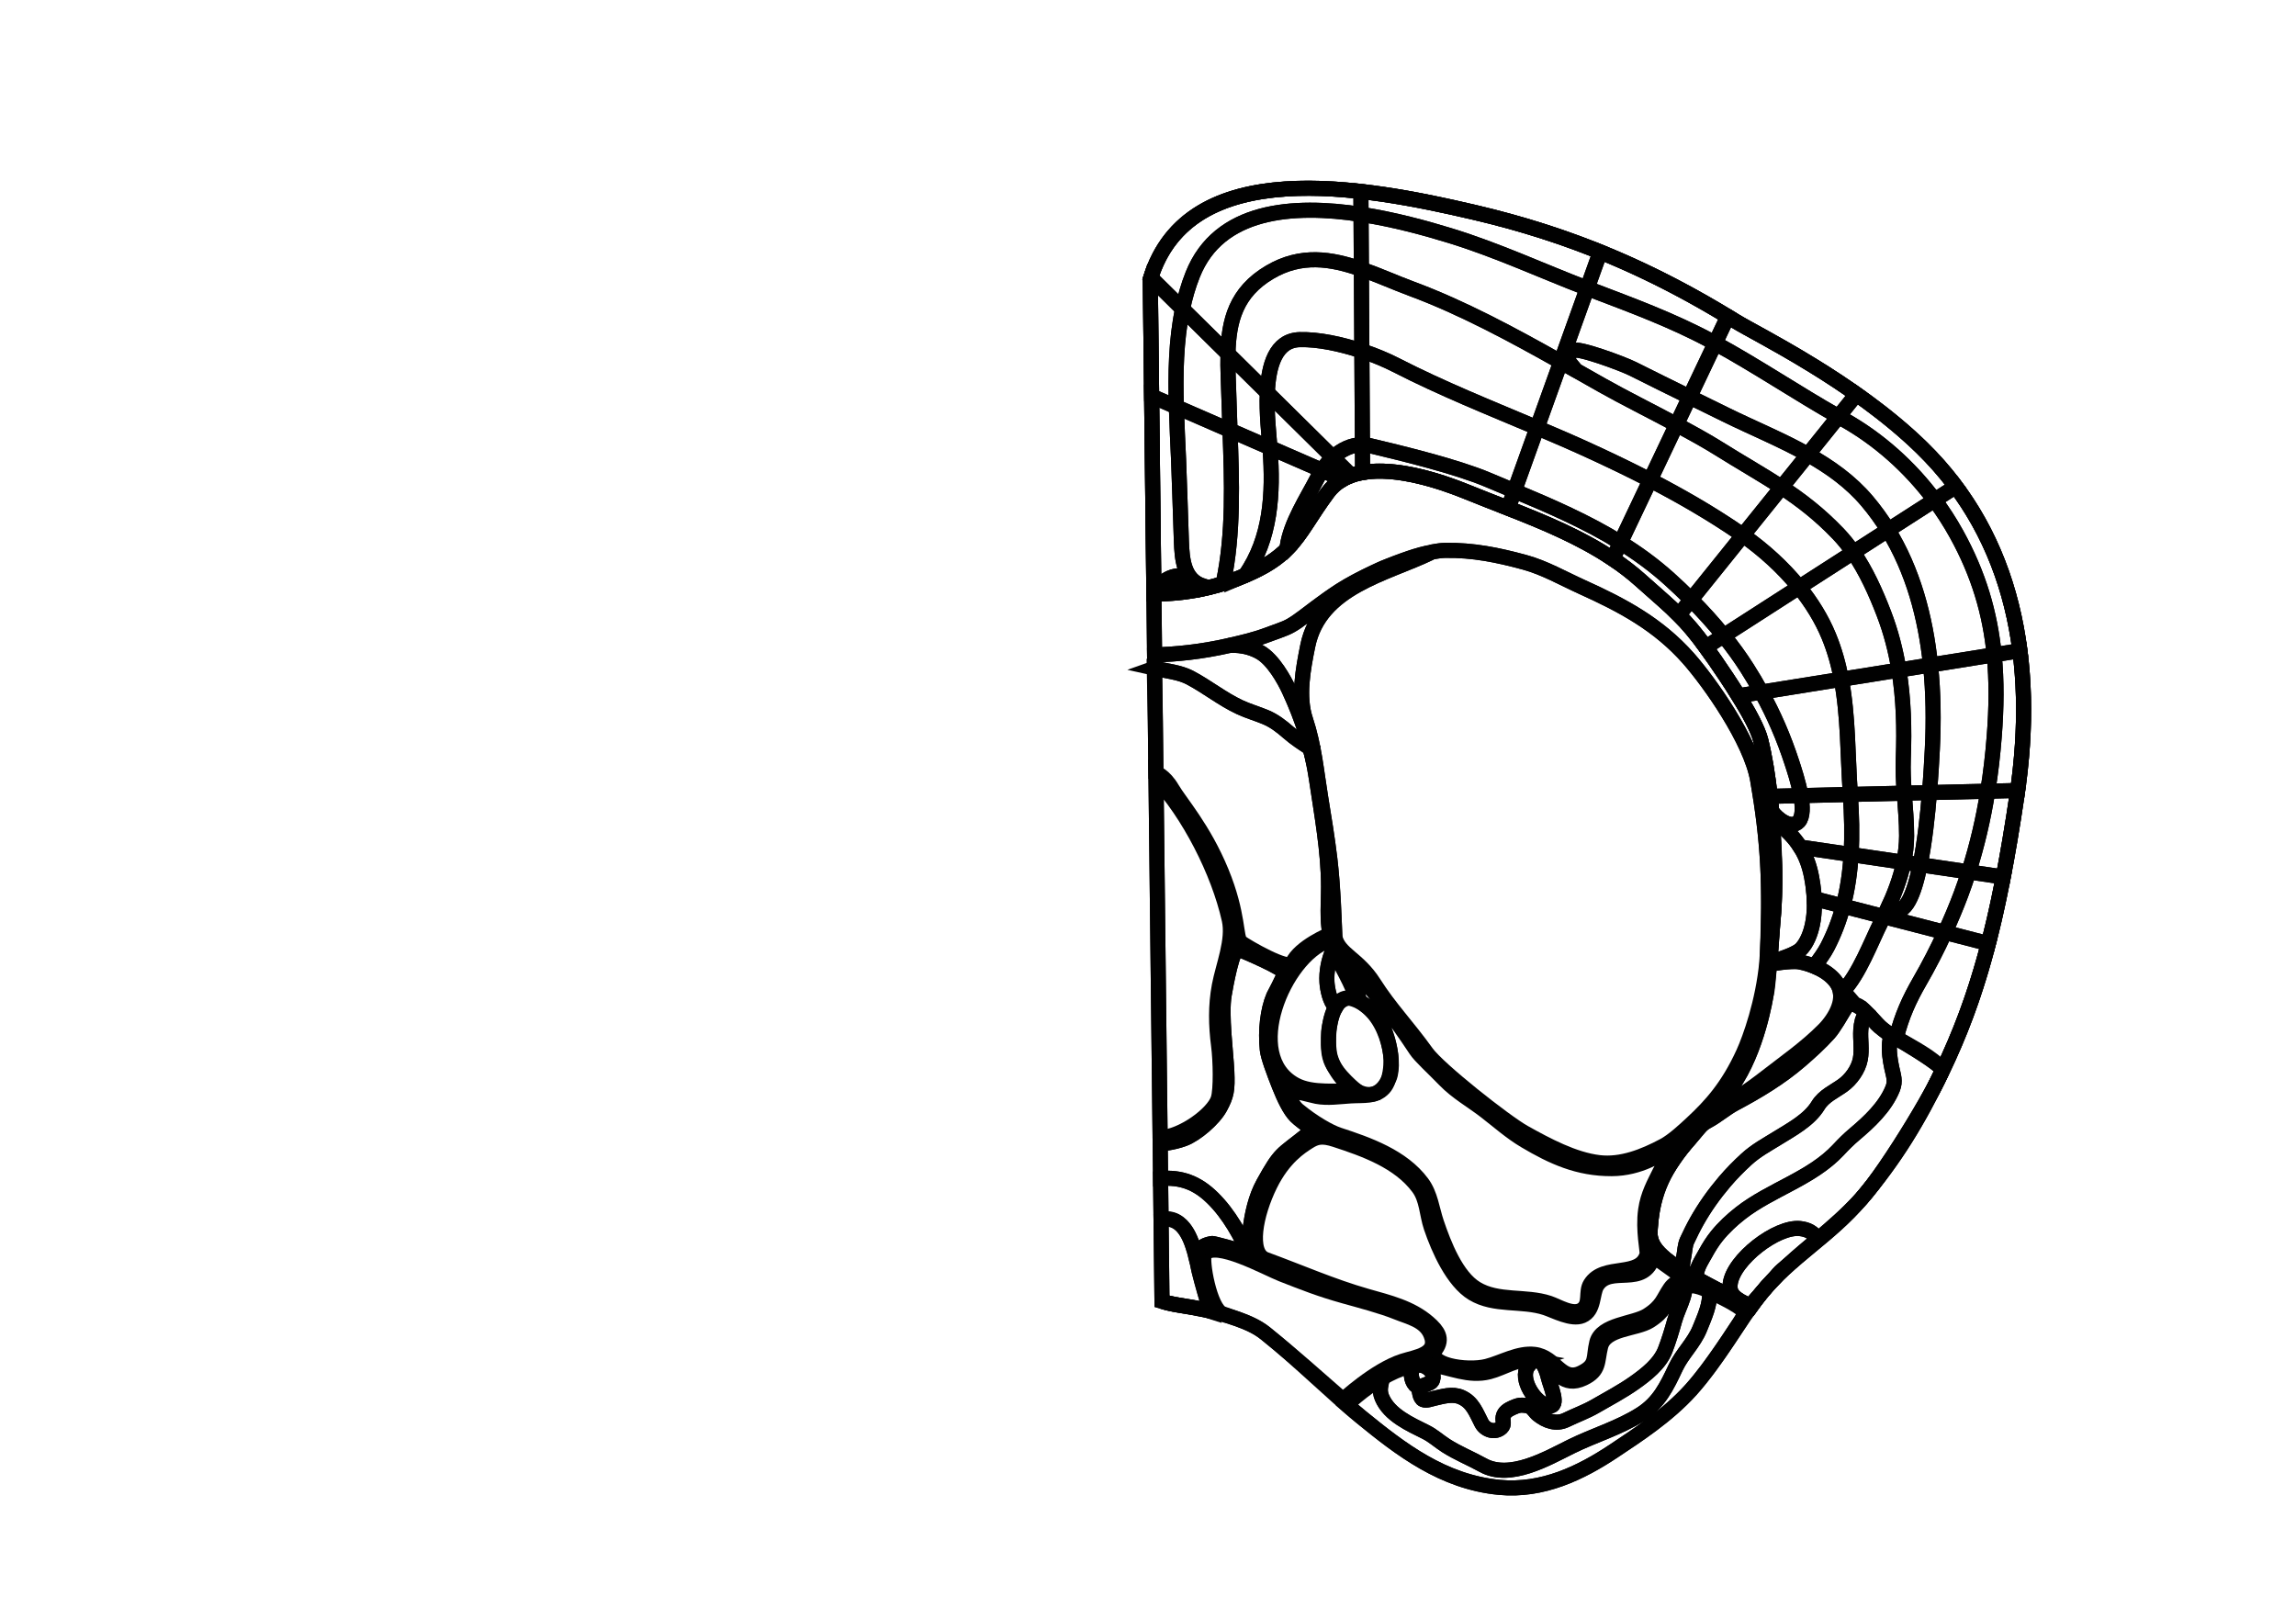 <?xml version="1.0" encoding="utf-8"?>
<!-- Generator: Adobe Illustrator 16.0.0, SVG Export Plug-In . SVG Version: 6.00 Build 0)  -->
<!DOCTYPE svg PUBLIC "-//W3C//DTD SVG 1.1//EN" "http://www.w3.org/Graphics/SVG/1.1/DTD/svg11.dtd">
<svg version="1.1" id="Layer_1" xmlns="http://www.w3.org/2000/svg" xmlns:xlink="http://www.w3.org/1999/xlink" x="0px" y="0px"
	 width="9744.01px" height="6823.46px" viewBox="0 0 9744.01 6823.46" enable-background="new 0 0 9744.01 6823.46"
	 xml:space="preserve">
<g transform="scale(1.0)">
	<g id="_x31_80623552" transform=" scale(1.0, 1.0)">
		<path id="_x31_80623554" fill="none" stroke="#010101" stroke-width="64" d="M4931.372,5523.299
			c58.11,18.305,126.506,21.328,185.359,36.541c84.066,21.699,186.144,45.016,254,99.533
			c147.759,118.709,279.988,252.188,407.95,356.559c165.505,134.996,344.811,273.621,583.985,296.754
			c183.729,17.754,347.125-61.916,485.417-154.037c98.853-65.84,229.603-150.465,327.7-259.518
			c119.515-132.879,204.236-294.439,295.704-407.156c130.016-160.213,287.916-240.354,427.024-403.559
			c144.461-169.48,244.389-335.574,342.171-538.752c150.277-312.244,238.779-628.549,319.709-1177.815
			c82.829-562.11-12.485-1089.872-405.609-1472.818c-288.902-281.428-697.127-478.764-788.65-535.279
			c-358.225-221.218-700.53-366.907-1108.548-462.394c-470.272-110.053-1214.441-249.066-1375.926,283.43l15.308,1336.141
			L4931.372,5523.299z"/>
		<path id="_x31_80623555" fill="none" stroke="#010101" stroke-width="64" d="M7134.659,5388.748
			c127.88,77.5,296.596,156.225,296.596,156.225c13.343-18.559,26.771-36.252,40.286-52.926
			c130.005-160.236,287.888-240.396,427.024-403.572c144.438-169.533,244.387-335.605,342.171-538.756
			c150.226-312.277,238.759-628.584,319.703-1177.87c82.842-562.045-12.485-1089.822-405.658-1472.822
			c-288.868-281.387-697.106-478.765-788.625-535.255c-358.224-221.184-700.517-366.866-1108.57-462.371
			c-470.239-110.067-1214.417-249.062-1375.899,283.456l15.311,1336.141l-0.002-0.078c114.126,0.243,232.953-18.598,352.227-64.324
			c247.827-95.029,253.276-187.853,386.099-366.594c121.784-163.984,430.19-67.488,590.651-2.101
			c248.562,101.404,530.077,190.529,735.512,374.454c146.14,130.888,192.276,158.932,317.721,341.011
			c58.99,85.741,171.458,252.025,193.194,338.223c51.965,206.334,72.056,565.166,51.682,769.799
			c-10.254,103.1-19.149,284.873-29.215,312.115c0,0-35.186,233.664-144.522,386.963
			c-112.833,158.369-189.141,226.992-233.918,291.139c-64.595,92.453-101.76,153.203-112.56,307.961
			C7000.807,5252.756,6994.802,5304.004,7134.659,5388.748z"/>
		<path id="_x31_80623630" fill="none" stroke="#010101" stroke-width="64" d="M6154.667,1000.301
			c-101.45-31.135-236.754-68.771-378.538-90.445l-0.569-96.13l0.139-1.024v-0.078c169.925,19.048,338.603,55.25,481.886,88.777
			c189.295,44.279,364.479,99.423,533.606,167.846l0.002,0.079l-55.333,154.204
			C6541.976,1148.885,6353.317,1061.207,6154.667,1000.301z"/>
		<path id="_x31_80623629" fill="none" stroke="#010101" stroke-width="64" d="M6623.727,1535.806
			c-204.575-115.154-418.231-230.508-630.871-309.401c-72.705-27.007-144.185-59.297-215.351-84.125l-1.374-232.427
			c141.782,21.675,277.086,59.313,378.536,90.446c198.65,60.906,387.308,148.585,581.192,223.228L6623.727,1535.806z"/>
		<path id="_x31_80623628" fill="none" stroke="#010101" stroke-width="64" d="M6523.338,1815.472
			c-201.429-85.083-402.876-165.451-600.624-266.929c-41.06-21.035-90.671-41.724-143.121-59.078l-2.087-347.184
			c71.165,24.827,142.645,57.117,215.352,84.126c212.638,78.893,426.297,194.248,630.869,309.4L6523.338,1815.472z"/>
		<path id="_x31_80623627" fill="none" stroke="#010101" stroke-width="64" d="M6313.979,2036.192
			c-132.787-56.059-363.641-112.324-500.32-144.676c-10.63-2.542-21.25-3.824-31.7-3.931l-2.364-398.12
			c52.451,17.355,102.061,38.045,143.12,59.078c197.751,101.479,399.195,181.847,600.623,266.929l-96.282,268.14
			C6389.464,2067.804,6351.724,2052.156,6313.979,2036.192z"/>
		<path id="_x31_80623626" fill="none" stroke="#010101" stroke-width="64" d="M6225.972,2087.9
			c-112.906-46.007-298.918-107.385-441.759-82.668l-1.627-9.806l-0.628-107.842c10.45,0.107,21.067,1.392,31.698,3.932
			c136.68,32.352,367.533,88.617,500.32,144.675c37.747,15.964,75.484,31.612,113.075,47.421l-26.346,73.351
			C6341.601,2133.717,6282.958,2111.173,6225.972,2087.9z"/>
		<path id="_x31_80623635" fill="none" stroke="#010101" stroke-width="64" d="M5061.772,1165.732
			c-18.624,46.845-32.68,95.597-43.087,145.563l-134.883-133.148c114.946-364.113,506.55-408.877,891.896-365.525l0.002,0.079
			l-0.139,1.023l0.569,96.13C5487.558,865.779,5172.333,887.903,5061.772,1165.732z"/>
		<path id="_x31_80623634" fill="none" stroke="#010101" stroke-width="64" d="M5777.506,1142.281
			c-128.264-44.876-255.726-65.549-388.788,12.971c-143.969,84.944-174.38,206.689-177.474,346.178l-192.558-190.135
			c10.407-49.966,24.465-98.718,43.09-145.563c110.555-277.827,425.784-299.953,714.354-255.877L5777.506,1142.281z"/>
		<path id="_x31_80623633" fill="none" stroke="#010101" stroke-width="64" d="M5779.594,1489.465
			c-88.636-29.484-185.422-49.909-263.098-48.005c-103.035,2.53-133.159,109.649-138.123,225.028l-167.127-164.979l-0.001-0.078
			c3.097-139.488,33.506-261.234,177.475-346.178c133.061-78.521,260.52-57.848,388.789-12.971L5779.594,1489.465z"/>
		<path id="_x31_80623632" fill="none" stroke="#010101" stroke-width="64" d="M5781.958,1887.583
			c-45.219-0.621-88.6,19.958-125.319,53.82l-278.268-274.838l0.001-0.079c4.962-115.379,35.086-222.498,138.124-225.028
			c77.674-1.9,174.462,18.521,263.097,48.005L5781.958,1887.583z"/>
		<path id="_x31_80623631" fill="none" stroke="#010101" stroke-width="64" d="M5656.639,1941.404
			c36.72-33.862,80.101-54.441,125.319-53.82l0.628,107.842l1.627,9.806c-19.801,3.391-38.75,8.497-56.468,15.396l-1.102-10.125
			L5656.639,1941.404z"/>
		<path id="_x31_80623607" fill="none" stroke="#010101" stroke-width="64" d="M8572.378,2761.468l-109.228,17.541
			c-17.308-175.63-65.405-341.608-160.13-512.747c-27.607-49.888-58.599-97.929-92.745-143.651l89.229-57.383l0.676-0.48
			C8453.464,2270.303,8539.546,2506.872,8572.378,2761.468z"/>
		<path id="_x31_80623606" fill="none" stroke="#010101" stroke-width="64" d="M8012.792,2249.484l197.483-126.874
			c34.146,45.722,65.142,93.763,92.745,143.651c94.725,171.14,142.822,337.117,160.132,512.747l-270.228,43.268
			C8171.891,2619.022,8118.427,2420.881,8012.792,2249.484z"/>
		<path id="_x31_80623605" fill="none" stroke="#010101" stroke-width="64" d="M7865.15,2344.377l147.642-94.895
			c105.635,171.398,159.099,369.537,180.133,572.794l-134.021,21.541c-13.276-81.353-33.809-161.516-64.015-240.143
			C7960.78,2514.954,7919.901,2423.566,7865.15,2344.377z"/>
		<path id="_x31_80623604" fill="none" stroke="#010101" stroke-width="64" d="M7761.394,2700.335
			c-30.69-74.456-74.354-144.35-126.048-208.249l229.805-147.709c54.751,79.19,95.63,170.578,129.739,259.299
			c30.206,78.627,50.738,158.791,64.015,240.143l-244.451,39.175C7802.761,2821.116,7786.009,2760.087,7761.394,2700.335z"/>
		<path id="_x31_80623603" fill="none" stroke="#010101" stroke-width="64" d="M7474.981,2937.413
			c-18.638-33.886-38.71-67.519-60.15-101.292c-29.924-47.11-63.62-93.308-99.878-138.061l320.316-205.972l0.076-0.002
			c51.696,63.901,95.357,133.793,126.048,208.25c24.614,59.754,41.367,120.783,53.056,182.659l-339.392,54.418H7474.981z"/>
		<path id="_x31_80623602" fill="none" stroke="#010101" stroke-width="64" d="M7314.955,2698.062
			c36.258,44.754,69.954,90.951,99.878,138.061c21.438,33.774,41.515,67.404,60.15,101.291l-97.055,15.583
			c-35.028-56.481-72.23-111.124-98.722-149.631c-14.321-20.732-27.562-39.513-40.027-56.574l0.377-0.319L7314.955,2698.062z"/>
		<path id="_x31_80623625" fill="none" stroke="#010101" stroke-width="64" d="M7278.922,1456.739
			c-4.575-2.616-9.223-5.073-13.868-7.61c-167.714-90.608-341.477-153.866-517.937-221.259c-3.727-1.446-7.53-2.894-11.258-4.341
			l55.333-154.204c184.113,74.451,361.138,164.711,541.485,274.029L7278.922,1456.739z"/>
		<path id="_x31_80623624" fill="none" stroke="#010101" stroke-width="64" d="M7170.595,1684.78
			c-80.953-39.719-162.974-80.134-239.903-118.882c-45.241-22.788-238.328-93.984-255.869-78.045
			c-25.854,23.507-24.309,39.445-4.276,62.94l-4.591,8.782c-14.026-7.847-28.127-15.844-42.227-23.769l112.133-312.277
			c3.729,1.448,7.53,2.895,11.257,4.339c176.459,67.393,350.222,130.65,517.938,221.26c4.646,2.537,9.295,4.995,13.867,7.612
			L7170.595,1684.78z"/>
		<path id="_x31_80623623" fill="none" stroke="#010101" stroke-width="64" d="M7114.841,1802.201
			c-109.488-58.233-227.392-117.309-314.588-166.542c-44.205-24.921-89.027-50.388-134.301-76.084l4.591-8.781
			c-20.032-23.496-21.578-39.434,4.278-62.941c17.538-15.938,210.626,55.258,255.868,78.045
			c76.929,38.749,158.95,79.163,239.902,118.883L7114.841,1802.201z"/>
		<path id="_x31_80623622" fill="none" stroke="#010101" stroke-width="64" d="M7003.115,2037.594
			c-84.256-43.61-169.767-84.61-255.79-124.111c-74.532-34.218-149.264-66.468-223.987-98.013l100.391-279.667
			c14.1,7.925,28.2,15.923,42.227,23.768c45.272,25.697,90.093,51.164,134.3,76.088c87.2,49.233,205.102,108.305,314.588,166.54
			L7003.115,2037.594z"/>
		<path id="_x31_80623621" fill="none" stroke="#010101" stroke-width="64" d="M6747.325,1913.483
			c86.021,39.502,171.534,80.502,255.79,124.111l-126.003,265.284c-142.088-88.096-295.133-154.28-450.061-219.266l96.283-268.139
			C6598.062,1847.016,6672.794,1879.267,6747.325,1913.483z"/>
		<path id="_x31_80623620" fill="none" stroke="#010101" stroke-width="64" d="M6844.133,2371.909
			c-135.529-90.693-290.828-154.963-443.425-214.944l26.347-73.351c154.928,64.984,307.972,131.168,450.062,219.265l-31.869,67.21
			L6844.133,2371.909z"/>
		<path id="_x31_80623613" fill="none" stroke="#010101" stroke-width="64" d="M8210.275,2122.611
			c-104.599-140.519-237.957-259.613-387.947-343.289c-6.633-3.692-13.339-7.461-19.971-11.309l76.159-94.561l0.223-0.318
			c94.899,66.985,190.729,142.758,276.04,225.894c53.993,52.63,102.332,107.924,145.405,165.719l-0.68,0.482L8210.275,2122.611z"/>
		<path id="_x31_80623612" fill="none" stroke="#010101" stroke-width="64" d="M7923.54,2126.307
			c-70.091-82.695-157.204-144.586-250.873-197.119l129.688-161.173c6.634,3.848,13.34,7.618,19.969,11.308
			c149.992,83.675,283.351,202.771,387.951,343.289l-197.483,126.873C7986.404,2206.654,7956.776,2165.436,7923.54,2126.307z"/>
		<path id="_x31_80623611" fill="none" stroke="#010101" stroke-width="64" d="M7801.316,2265.456
			c-79.403-83.13-158.17-143.395-240.35-197.485l111.7-138.785c93.669,52.532,180.784,114.424,250.873,197.119
			c33.236,39.129,62.864,80.346,89.252,123.177l-147.642,94.895C7845.746,2316.319,7824.542,2289.774,7801.316,2265.456z"/>
		<path id="_x31_80623610" fill="none" stroke="#010101" stroke-width="64" d="M7635.271,2492.087
			c-68.981-85.225-152.377-159.817-238.416-220.306l164.111-203.811c82.18,54.09,160.946,114.354,240.35,197.485
			c23.226,24.317,44.43,50.861,63.834,78.921l-229.805,147.709L7635.271,2492.087z"/>
		<path id="_x31_80623609" fill="none" stroke="#010101" stroke-width="64" d="M7635.271,2492.087l-320.316,205.973
			c-43.17-53.391-89.953-104.775-137.987-152.998l219.888-273.279C7482.893,2332.271,7566.29,2406.862,7635.271,2492.087z"/>
		<path id="_x31_80623608" fill="none" stroke="#010101" stroke-width="64" d="M7176.968,2545.062
			c48.032,48.222,94.814,99.605,137.987,152.997l-75.402,48.41l-0.374,0.32c-43.776-59.989-78.163-100.125-114.626-136.624
			L7176.968,2545.062z"/>
		<path id="_x31_80623619" fill="none" stroke="#010101" stroke-width="64" d="M7802.355,1768.015
			c-174.47-98.78-346.031-214.338-523.434-311.273l53.754-113.387l0.076-0.001c11.133,6.702,22.268,13.56,33.402,20.419
			c64.449,39.768,286.147,149.518,512.585,309.364l-0.225,0.317L7802.355,1768.015z"/>
		<path id="_x31_80623618" fill="none" stroke="#010101" stroke-width="64" d="M7672.667,1929.189
			c-112.573-63.307-234.764-112.972-348.468-168.953c-49.729-24.462-101.44-49.843-153.607-75.455l108.33-228.04
			c177.4,96.935,348.962,212.493,523.434,311.273L7672.667,1929.189z"/>
		<path id="_x31_80623617" fill="none" stroke="#010101" stroke-width="64" d="M7324.199,1760.234
			c113.704,55.98,235.891,105.648,348.468,168.952l-111.7,138.785c-83.475-55.096-170.591-103.701-265.401-163.295
			c-51.411-32.302-114.512-67.211-180.723-102.475l55.751-117.421C7222.764,1710.392,7274.474,1735.774,7324.199,1760.234z"/>
		<path id="_x31_80623616" fill="none" stroke="#010101" stroke-width="64" d="M7384.869,2263.441
			c-122.354-84.014-250.498-157.975-381.754-225.847l111.728-235.392c66.211,35.264,129.312,70.172,180.723,102.475
			c94.812,59.594,181.927,108.2,265.401,163.294l-164.111,203.813C7392.885,2268.924,7388.839,2266.222,7384.869,2263.441z"/>
		<path id="_x31_80623615" fill="none" stroke="#010101" stroke-width="64" d="M7176.968,2545.062
			c-30.643-30.75-61.801-60.237-92.868-88.231c-65.344-58.778-134.758-109.254-206.987-153.955l126.003-265.283
			c131.255,67.87,259.4,141.831,381.754,225.847c3.97,2.781,8.012,5.483,11.986,8.341L7176.968,2545.062z"/>
		<path id="_x31_80623614" fill="none" stroke="#010101" stroke-width="64" d="M7124.555,2610.169
			c-44.436-44.731-91.911-84.077-163.069-147.814c-36.878-33.033-76.224-62.969-117.354-90.445l1.114-1.822l31.867-67.209
			c72.227,44.701,141.64,95.176,206.987,153.954c31.065,27.994,62.224,57.481,92.868,88.231L7124.555,2610.169z"/>
		<path id="_x31_80623601" fill="none" stroke="#010101" stroke-width="64" d="M8572.378,2761.468
			c24.437,189.774,19.305,389.498-9.552,594l-2.429-0.366l-124.46,2.953c12.375-76.481,21.336-153.863,27.403-232.231
			c9.509-121.803,10.772-236.193-0.188-346.816L8572.378,2761.468z"/>
		<path id="_x31_80623600" fill="none" stroke="#010101" stroke-width="64" d="M8200.584,3180.241
			c5.99-118.22,4.76-238.948-7.659-357.965l270.228-43.267c10.961,110.624,9.697,225.012,0.188,346.816
			c-6.067,78.367-15.028,155.75-27.403,232.23l-247.336,5.803C8194.921,3287.532,8198.547,3220.749,8200.584,3180.241z"/>
		<path id="_x31_80623599" fill="none" stroke="#010101" stroke-width="64" d="M8188.602,3363.857l-107.048,2.579
			c-3.508-48.458-6.111-97.161-4.182-146.787c4.981-127.014,1.648-252.744-18.468-375.832l134.021-21.542
			c12.419,119.017,13.649,239.741,7.659,357.964C8198.547,3220.749,8194.921,3287.532,8188.602,3363.857z"/>
		<path id="_x31_80623598" fill="none" stroke="#010101" stroke-width="64" d="M7852.236,3365.179
			c-11.091-161.56-8.033-324.55-37.783-482.185l244.451-39.176c20.116,123.087,23.449,248.816,18.468,375.832
			c-1.932,49.625,0.672,98.329,4.182,146.787l-228.863,5.418C7852.515,3369.656,7852.413,3367.377,7852.236,3365.179z"/>
		<path id="_x31_80623597" fill="none" stroke="#010101" stroke-width="64" d="M7604.884,3237.191
			c-34.773-106.948-77.084-204.214-129.826-299.778l339.392-54.419c29.75,157.635,26.696,320.625,37.785,482.186
			c0.177,2.2,0.278,4.476,0.456,6.674l-209.935,4.947C7633.033,3321.349,7613.052,3262.401,7604.884,3237.191z"/>
		<path id="_x31_80623596" fill="none" stroke="#010101" stroke-width="64" d="M7515.645,3379.787l-3.025,0.351
			c-9.873-88.547-23.322-171.628-40.217-238.549c-11.979-47.487-51.499-119.321-94.474-188.593l97.055-15.583h0.074
			c52.742,95.564,95.055,192.83,129.826,299.778c8.168,25.21,28.151,84.157,37.874,139.612L7515.645,3379.787z"/>
		<path id="_x31_80623589" fill="none" stroke="#010101" stroke-width="64" d="M8501.604,3722.457
			c-19.801,102.51-40.617,195.764-63.1,282.51l-184.186-47.566c25.347-54.945,48.568-110.178,68.036-162.455
			c11.68-31.352,22.531-62.773,32.616-94.418l141.471,20.895L8501.604,3722.457z"/>
		<path id="_x31_80623588" fill="none" stroke="#010101" stroke-width="64" d="M8148.948,3670.211l206.024,30.316
			c-10.086,31.646-20.935,63.066-32.616,94.418c-19.47,52.281-42.689,107.51-68.036,162.455l-259.756-67.148
			c5.032-10.203,9.987-20.482,14.793-30.842l20.462,1.4c55.596,27.457,93.395-64.197,119.056-190.6H8148.948z"/>
		<path id="_x31_80623587" fill="none" stroke="#010101" stroke-width="64" d="M8079.161,3659.908l69.712,10.303
			c-25.661,126.4-63.46,218.057-119.056,190.6l-20.462-1.4C8039.066,3795.611,8064.806,3728.867,8079.161,3659.908z"/>
		<path id="_x31_80623586" fill="none" stroke="#010101" stroke-width="64" d="M7855.842,3626.977l223.319,32.932
			c-14.355,68.959-40.095,135.701-69.806,199.502c-4.806,10.357-9.761,20.639-14.793,30.842l-172.487-44.564
			C7841.242,3773.918,7851.462,3700.764,7855.842,3626.977z"/>
		<path id="_x31_80623585" fill="none" stroke="#010101" stroke-width="64" d="M7855.842,3626.977
			c-4.38,73.787-14.596,146.941-33.767,218.711l-122.662-31.66c-1.3-27.418-4.754-57.875-11.046-91.443
			c-9.512-50.424-25.432-91.574-48.106-127.379L7855.842,3626.977z"/>
		<path id="_x31_80623595" fill="none" stroke="#010101" stroke-width="64" d="M8435.938,3358.056l124.46-2.95l2.429,0.364
			c-0.77,5.432-1.618,10.946-2.387,16.379c-18.972,128.678-38.319,244.627-58.836,350.608l-5.162-1.035l-141.471-20.895
			C8390.945,3588.225,8417.352,3474.154,8435.938,3358.056z"/>
		<path id="_x31_80623594" fill="none" stroke="#010101" stroke-width="64" d="M8354.971,3700.527l-206.022-30.316
			c19.138-94.408,31.614-208.309,39.653-306.353l247.336-5.803C8417.352,3474.154,8390.945,3588.225,8354.971,3700.527z"/>
		<path id="_x31_80623593" fill="none" stroke="#010101" stroke-width="64" d="M8081.554,3366.439l107.048-2.581
			c-8.039,98.044-20.516,211.944-39.653,306.353h-0.075l-69.712-10.301c7.754-36.963,12.247-74.514,12.342-112.561
			C8091.639,3486.503,8085.956,3426.674,8081.554,3366.439z"/>
		<path id="_x31_80623592" fill="none" stroke="#010101" stroke-width="64" d="M8079.161,3659.908l-223.316-32.93
			c5.089-84.568,2.518-170.062-3.154-255.123l228.863-5.417c4.402,60.235,10.085,120.064,9.949,180.909
			C8091.408,3585.395,8086.915,3622.947,8079.161,3659.908z"/>
		<path id="_x31_80623591" fill="none" stroke="#010101" stroke-width="64" d="M7640.261,3595.205
			c-27.841-44.146-65.895-80.31-114.616-115.947c-0.672,14.082-0.816,27.836-0.735,41.516c-1.663-26.078-3.702-52.148-5.966-77.984
			c24.174,34.683,83.061,78.291,114.698,43.705c18.32-20.191,17.292-63.729,9.116-109.693l209.935-4.948
			c5.67,85.062,8.239,170.557,3.151,255.123L7640.261,3595.205z"/>
		<path id="_x31_80623590" fill="none" stroke="#010101" stroke-width="64" d="M7633.638,3486.494
			c-31.636,34.586-90.522-9.022-114.696-43.707c-1.909-21.121-4.043-42.082-6.322-62.649l3.027-0.351l127.111-2.984
			C7650.934,3422.768,7651.96,3466.303,7633.638,3486.494z"/>
		<path id="_x31_80623640" fill="none" stroke="#010101" stroke-width="64" d="M4992.327,1727.062l-104.951-45.713l-5.688-496.494
			c0.653-2.286,1.384-4.497,2.118-6.707l134.881,133.146C4990.687,1444.958,4988.304,1587.663,4992.327,1727.062z"/>
		<path id="_x31_80623639" fill="none" stroke="#010101" stroke-width="64" d="M5219.964,1826.208l-227.637-99.147
			c-4.021-139.4-1.641-282.102,26.36-415.766l192.558,190.135l0.001,0.078c-1.402,62.826,2.767,129.197,4.53,197.407
			C5216.868,1741.036,5218.412,1783.543,5219.964,1826.208z"/>
		<path id="_x31_80623638" fill="none" stroke="#010101" stroke-width="64" d="M5389.605,1900.05l-169.642-73.842
			c-1.55-42.664-3.095-85.172-4.185-127.291c-1.767-68.211-5.935-134.582-4.532-197.406l167.129,164.979l-0.001,0.078
			C5374.672,1753.474,5385.264,1845.077,5389.605,1900.05z"/>
		<path id="_x31_80623637" fill="none" stroke="#010101" stroke-width="64" d="M5389.605,1900.05
			c-4.342-54.971-14.934-146.576-11.234-233.484l278.268,274.838c-17.012,15.617-32.625,34.126-46.323,54.732L5389.605,1900.05z"/>
		<path id="_x31_80623636" fill="none" stroke="#010101" stroke-width="64" d="M5610.316,1996.136
			c13.698-20.607,29.313-39.115,46.324-54.733l70.006,69.098l1.103,10.126c-11.837,4.706-23.207,10.191-33.888,16.612l-3.556-6.246
			L5610.316,1996.136z"/>
		<path id="_x31_80623645" fill="none" stroke="#010101" stroke-width="64" d="M4887.376,1681.349l104.951,45.713
			c2.248,77.088,6.526,153.283,9.558,226.353c4.72,114.316,7.545,228.735,11.809,342.975c2.839,76.059,8.701,164.655,92.454,190.822
			l2.326,11.371c-71.612,15.66-142.412,22.508-211.48,22.338L4887.376,1681.349z M5037.699,2461.8
			c-19.526-45.273-134.294,4.169-110.05,44.828c11.738,19.664,40.085,8.701,65.04-7.563
			C5009.228,2488.246,5045.246,2479.393,5037.699,2461.8z"/>
		<path id="_x31_80623644" fill="none" stroke="#010101" stroke-width="64" d="M5106.147,2487.209
			c-83.754-26.166-89.615-114.763-92.454-190.822c-4.264-114.24-7.087-228.659-11.809-342.976
			c-3.032-73.068-7.31-149.264-9.558-226.353l227.637,99.147c7.924,215.68,16.217,437.174-28.179,646.817l0.945,3.211
			c-28.144,8.917-56.308,16.336-84.257,22.343L5106.147,2487.209z"/>
		<path id="_x31_80623643" fill="none" stroke="#010101" stroke-width="64" d="M5249.222,2456.596
			c-18.848,7.228-37.705,13.75-56.491,19.641l-0.945-3.21c44.396-209.643,36.104-431.138,28.179-646.818l169.642,73.842
			c0.255,2.435,0.434,4.79,0.61,7.067c13.88,186.837,3.663,379.157-106.319,535.53
			C5272.897,2447.342,5261.362,2451.965,5249.222,2456.596z"/>
		<path id="_x31_80623642" fill="none" stroke="#010101" stroke-width="64" d="M5389.605,1900.05l220.711,96.087
			c-7.074,10.542-13.611,21.628-19.536,33.178c-45.784,88.526-113.303,190.371-128.128,291.014l3.62,5.458
			c-41.388,42.724-94.953,79.937-182.376,116.86c109.982-156.371,120.199-348.693,106.319-535.53
			C5390.039,1904.84,5389.86,1902.483,5389.605,1900.05z"/>
		<path id="_x31_80623641" fill="none" stroke="#010101" stroke-width="64" d="M5610.316,1996.136l79.989,34.857l3.556,6.246
			c-22.339,13.323-42.133,30.704-58.54,52.758c-74.727,100.519-109.098,173.891-169.049,235.788l-3.618-5.458
			c14.823-100.644,82.339-202.488,128.127-291.016C5596.706,2017.764,5603.243,2006.679,5610.316,1996.136z"/>
		<path id="_x31_80623584" fill="none" stroke="#010101" stroke-width="64" d="M8242.026,4536.811
			c-40.548-49.258-124.862-91.451-195.459-132.793l2.004-3.641c22.76-88.871,53.476-157.484,99.738-237.445
			c36.235-62.705,72.908-133.748,106.011-205.531l184.184,47.566c-53.669,206.691-116.776,376.322-197.768,544.754
			c-1.625,3.4-3.253,6.721-4.883,10.121C8241.387,4547.041,8243.717,4538.836,8242.026,4536.811z"/>
		<path id="_x31_80623583" fill="none" stroke="#010101" stroke-width="64" d="M7974.388,4356.406
			c-27.979-22.527-64.382-86.695-101.558-92.762l-50.95-58.486c66.413-65.984,121.003-212.24,161.356-292.131
			c3.775-7.512,7.627-15.109,11.326-22.777l259.756,67.148c-33.101,71.783-69.773,142.826-106.009,205.529
			c-46.263,79.965-76.979,148.58-99.74,237.447l-2.004,3.641C8019.353,4388.162,7994.258,4372.436,7974.388,4356.406z"/>
		<path id="_x31_80623582" fill="none" stroke="#010101" stroke-width="64" d="M7811.083,4214.727
			c-1.917-15.383-7.241-30.41-17.095-44.514c-20.864-30.088-55.049-52.539-91.118-67.816l3.978-9.637
			c16.844-23.867,34.225-46.645,47.86-72.672c29.638-56.887,51.537-115.17,67.369-174.398l172.487,44.564
			c-3.699,7.67-7.549,15.264-11.326,22.777c-40.355,79.893-94.945,226.148-161.356,292.133c-3.37,3.422-6.741,6.531-10.191,9.48
			L7811.083,4214.727z"/>
		<path id="_x31_80623581" fill="none" stroke="#010101" stroke-width="64" d="M7637.215,4082.611
			c-36.658-6.857-127.566,9.828-127.566,9.828l2.017-9.064c0,0,97.018-25.41,128.814-52.684
			c15.523-13.322,65.693-76.119,58.934-216.664l122.662,31.66c-15.83,59.23-37.729,117.512-67.369,174.395
			c-13.634,26.031-31.015,48.807-47.858,72.674l-3.979,9.639C7680.803,4093.156,7658.083,4086.52,7637.215,4082.611z"/>
		<path id="_x31_80623556" fill="none" stroke="#010101" stroke-width="64" d="M8241.976,4536.805
			c-22.441-27.307-117.152-86.072-217.349-144.336c-1.31-0.762-2.623-1.527-3.936-2.287c-43.252-25.105-66.272-61.393-99.416-92.252
			c-13.705-12.76-29.135-24.594-48.447-34.324c-15.549-7.836-32.802,0.408-44.757,20.199
			c-13.743,22.744-45.989,78.736-66.155,101.256c-36.47,40.709-79.762,79.955-120.9,115.562
			c-83.6,72.338-180.868,131.014-277.313,182.152c-40.972,21.727-76.038,53.564-117.022,75.201
			c-36.271,19.141-46.218,42.398-73.034,72.793c-108.889,123.4-159.183,226.764-169.84,378.732
			c-3.034,43.238-9.011,94.441,130.782,179.186c1.209,0.732,2.419,1.463,3.633,2.197c19.457,11.729,39.801,23.465,60.312,34.934
			c113.827,63.66,232.689,119.107,232.689,119.107c12.653-17.561,25.322-34.377,38.106-50.266c0.721-0.895,1.439-1.797,2.16-2.688
			c20.376-25.107,41.306-48.373,62.664-70.373c6.872-7.871,12.068-13.918,14.6-17.062c4.608-5.713,22.316-21.316,44.603-40.164
			c39.469-36.068,79.985-69.725,120.89-104.217c61.33-51.719,123.522-105.326,184.328-171.809
			C8014.611,4961.467,8254.773,4552.369,8241.976,4536.805z"/>
		<path id="_x31_80623580" fill="none" stroke="#010101" stroke-width="64" d="M8241.976,4536.805
			c-22.441-27.307-117.152-86.072-217.349-144.336c-1.807,11.031-4.476,22.26-5.48,33.057c-3.358,36.125,2.105,72.053,9.517,107.27
			c7.014,33.334,16.73,55.15,3.364,88.061c-31.798,78.326-99.909,141.221-161.956,193.641
			c-24.996,21.115-45.899,42.113-68.284,66.057c-113.728,121.57-286.306,167.475-415.563,268.67
			c-36.47,28.553-70.63,60.316-100.068,96.662c-18.57,22.922-34.138,48.209-48.395,74.188
			c-13.658,24.885-30.91,50.381-36.948,78.602c-1.757,8.205-1.593,17.822-2.275,27.145
			c113.827,63.664,232.69,119.109,232.69,119.109c12.655-17.564,25.324-34.379,38.108-50.268
			c-23.374,26.15-42.695,47.639-42.695,47.639c-67.238-30.609-88.723-51.795-83.878-92.865
			c12.203-103.475,198.07-245.787,296.094-235.219c32.975,3.553,57.479,16.232,75.396,45.943
			c61.331-51.719,123.524-105.326,184.326-171.809C8014.611,4961.467,8254.773,4552.369,8241.976,4536.805z"/>
		<path id="_x31_80623579" fill="none" stroke="#010101" stroke-width="64" d="M7237.759,5320.074
			c14.257-25.98,29.825-51.268,48.395-74.189c29.442-36.344,63.6-68.107,100.069-96.658
			c129.261-101.199,301.839-147.102,415.566-268.672c22.385-23.945,43.288-44.943,68.284-66.059
			c62.047-52.42,130.156-115.314,161.954-193.641c13.366-32.914,3.651-54.729-3.364-88.061
			c-7.408-35.215-12.875-71.145-9.515-107.266c1.003-10.801,3.672-22.029,5.479-33.061c-1.31-0.762-2.621-1.527-3.934-2.287
			c-43.254-25.104-66.274-61.393-99.418-92.25c-6.607,10.422-14.344,20.338-17.882,33.207c-3.435,12.477-5.43,26.27-6.309,39.182
			c-2.799,41.09,5.663,83.773-2.042,124.521c-8.345,44.121-39.756,87.098-75.027,112.293
			c-36.103,25.785-79.978,44.607-104.26,84.537c-37.976,62.445-113.008,101.9-172.705,138.947
			c-46.531,28.883-90.347,51.936-131.304,89.432c-32.777,30.014-64.165,61.803-93.053,95.857
			c-44.904,52.924-83.727,107.307-118.04,168.277c-14.579,25.902-28.004,53.615-40.466,80.184
			c-10.05,21.428-9.708,46.814-14.567,69.707c-3.954,18.611-5.42,37.521-7.395,56.814c19.456,11.729,39.8,23.467,60.311,34.936
			c0.685-9.322,0.519-18.941,2.275-27.146C7206.849,5370.457,7224.102,5344.961,7237.759,5320.074z"/>
		<path id="_x31_80623578" fill="none" stroke="#010101" stroke-width="64" d="M7160.186,5264.363
			c12.46-26.568,25.888-54.281,40.465-80.184c34.315-60.967,73.138-115.354,118.04-168.279
			c28.887-34.053,60.276-65.842,93.055-95.854c40.955-37.496,84.771-60.553,131.301-89.432
			c59.696-37.047,134.73-76.506,172.706-138.949c24.284-39.928,68.159-58.752,104.263-84.539
			c35.272-25.189,66.68-68.164,75.024-112.291c7.706-40.746-0.755-83.43,2.044-124.523c0.879-12.906,2.877-26.703,6.311-39.182
			c3.537-12.865,11.274-22.783,17.881-33.205c-13.703-12.762-29.134-24.594-48.446-34.324c-15.548-7.836-32.804,0.408-44.757,20.197
			c-13.741,22.746-45.991,78.738-66.155,101.258c-36.47,40.709-79.762,79.955-120.9,115.562
			c-83.602,72.338-180.868,131.014-277.313,182.152c-40.974,21.727-76.038,53.562-117.024,75.199
			c-36.269,19.143-46.216,42.398-73.032,72.797c-108.887,123.4-159.183,226.76-169.839,378.73
			c-3.033,43.24-9.012,94.439,130.781,179.188c1.208,0.73,2.42,1.463,3.633,2.193c1.972-19.291,3.441-38.203,7.394-56.812
			C7150.479,5311.178,7150.134,5285.791,7160.186,5264.363z"/>
		<path id="_x31_80623577" fill="none" stroke="#010101" stroke-width="64" d="M4927.652,2506.626
			c-24.243-40.656,90.522-90.099,110.049-44.826c7.545,17.594-28.474,26.446-45.011,37.265
			C4967.738,2515.328,4939.39,2526.291,4927.652,2506.626z"/>
		<path id="_x31_80623576" fill="none" stroke="#010101" stroke-width="64" d="M7511.673,4083.342c0,0,96.994-25.438,128.778-52.691
			c18.526-15.881,86.62-102.439,47.854-308.109c-21.218-112.576-74.418-178.805-162.712-243.348
			c-3.353,74.931,5.374,142.756,6.146,218.742c0.719,71.135-0.611,142.568-7.667,213.381
			C7522.417,3927.971,7511.673,4083.342,7511.673,4083.342z"/>
		<path id="_x31_80623575" fill="none" stroke="#010101" stroke-width="64" d="M7266.537,4730.354
			c1.47-15.867,101.642-67.119,117.389-77.941c37.914-26.08,75.306-53.012,111.698-81.355
			c85.103-66.299,168.329-123.381,244.668-200.348c47.145-47.529,99.756-134.475,53.688-200.57
			c-33.706-48.344-101.673-77.195-156.769-87.549c-36.691-6.887-127.577,9.801-127.577,9.801s-8.523,89.389-14.794,131.088
			c0,0-35.194,233.635-144.499,386.971C7328.711,4640.77,7270.092,4692.188,7266.537,4730.354z"/>
		<path id="_x31_80623564" fill="none" stroke="#010101" stroke-width="64" d="M7498.272,4083.25
			c-15.861,169.678-70.991,323.561-99.078,385.092c-66.072,144.723-138.784,224.438-218.708,298.797
			c-33.826,31.463-80.271,74.598-120.066,95.812c-84.792,45.203-179.655,82.775-274.322,71.504
			c-107.46-12.797-221.509-73.877-316.986-127.111c-82.113-45.775-364.557-269.129-414.704-338.791
			c-82.72-114.928-156.245-189.342-223.623-295.291c-68.469-107.643-148.622-121.783-165.689-196.268
			c-3.779-93.854-8.868-226.314-21.485-332.682c-10.478-88.305-25.148-176.004-38.966-260.89
			c-17.866-109.903-27.024-217.458-64.018-328.93c-32.445-97.732-10.831-213.078,9.336-313.008
			c50.496-250.234,334.551-305.161,519.886-394.872l9.723-4.257c20.426-3.955,38.481-6.157,53.432-6.402
			c118.521-1.952,223.597,19.617,337.73,50.637c84.612,22.994,163.933,68.885,244.152,105.145
			c170.078,76.881,322.11,157.454,450.568,302.53c89.51,101.083,263.791,349.23,293.664,515.184
			C7503.601,3556.516,7517.225,3798.588,7498.272,4083.25z"/>
		<path id="_x31_80623563" fill="none" stroke="#010101" stroke-width="64" d="M5715.268,4116.055
			c-20.323-39.051-11.179-44.539-7.069-39.217c110.825,108.502,214.413,247.691,300.621,378.52
			c18.682,28.355,73.4,77.234,122.626,128.182c50.839,52.617,115.226,88.256,172.452,132.484
			c55.362,42.777,107.958,89.697,168.126,125.352c116.909,69.311,225.645,119.166,368.011,118.605
			c121.013-0.479,209.435-61.533,239.472-83.527c0,0,63.805-48.594,56.451-30.156c-7.365,18.424-67.877,78.725-91.316,126.885
			c-24.05,49.426-51.346,96.402-60.626,161.891c-12.249,86.621,9.307,176.699,5.956,188.58
			c-29.018,102.803-183.453,35.906-240.31,125.838c-21.249,33.623,1.459,81.373-33.714,107.688
			c-38.932,29.1-103.663-13.686-141.591-26.244c-100.427-33.227-216.493-5.34-309.4-61.688
			c-84.49-51.221-137.126-187.199-168.484-279.742c-19.296-56.922-25.125-119.582-61.786-168.922
			c-83.032-111.727-229.157-163.031-353.024-203.521c-39.646-12.961-110.421-53.664-173.495-105.943
			c-14.177-11.758-48.581-55.5-27.354-72.357c16.059-12.744,74.567,8.49,106.799,14.576c46.319,8.758,96.347,0.939,143.267-1.957
			c57.99-3.588,105.761,4.912,141.605-33.189c29.927-31.818,30.944-108.471,30.944-108.471c2.55-25.578-10.042-112.385-43.6-170.434
			c-33.569-58.049-88.925-87.01-90.034-91.256C5761.872,4217.67,5752.781,4167.668,5715.268,4116.055z"/>
		<path id="_x31_80623571" fill="none" stroke="#010101" stroke-width="64" d="M5995.804,5807.668
			c-1.909,2.984-3.352,6.377-4.369,10.029c-7.201,25.783,6.759,64.678,28.093,67.814c2.876,0.422,5.884,0.203,8.991-0.793
			c6.192-1.986,42.586-13.729,47.714-21.553C6105.228,5818.957,6020.826,5768.486,5995.804,5807.668z"/>
		<path id="_x31_80623572" fill="none" stroke="#010101" stroke-width="64" d="M6570.783,5846.58
			c-5.269-22.211-14.654-48.752-28.029-63.42c-8.247-9.051-18.016-13.57-29.271-9.77c-8.734,2.953-18.36,10.9-28.865,25.662
			c-38.021,53.404,31.409,159.98,87.558,168.047C6621.88,5974.229,6578.812,5880.395,6570.783,5846.58z"/>
		<path id="_x31_80623570" fill="none" stroke="#010101" stroke-width="64" d="M7255.214,5480.684
			c4.207,54.729-21.911,109.545-41.276,157.867c-24.922,62.012-74.258,105.785-102.084,164.689
			c-38.686,81.855-70.759,149.369-148.358,198.742c-92.844,59.07-199.058,89.383-296.829,137.908
			c-102.362,50.797-258.918,141.861-372.845,78.721c-51.688-28.65-107.999-51.266-157.78-83.178
			c-29.307-18.787-54.105-42.031-85.328-57.619c-65.828-32.844-154.415-71.697-185.666-145.758
			c-13.462-31.918-4.278-55.109,2.165-84.006c-86.395,50.002-151.765,114.482-151.765,114.482
			c21.231,18.457,42.297,36.322,63.232,53.398c165.505,134.996,344.81,273.621,583.983,296.754
			c183.729,17.754,347.125-61.916,485.419-154.037c98.85-65.838,229.6-150.465,327.7-259.518
			c90.791-100.939,200.366-276.586,208.729-288.186l24.776-40.914C7364.364,5532.105,7309.903,5508.098,7255.214,5480.684z"/>
		<path id="_x31_80623569" fill="none" stroke="#010101" stroke-width="64" d="M7255.214,5480.684
			c-1.154-0.576-2.31-1.156-3.461-1.734c-35.444-17.859-68.573-25.758-96.382-22.227c-4.338,15.977-7.153,33.898-12.312,50.199
			c-10.486,33.125-27.01,65.197-36.21,98.557c-11.167,40.494-24.639,84.73-39.753,123.867
			c-22.898,59.299-81.548,104.666-130.678,139.402c-52.76,37.303-109.972,67.057-165.591,99.352
			c-39.856,23.139-82.654,38.289-123.959,58.365c-42.506,20.66-85.188,4.977-120.437-23.189
			c-12.228-9.771-22.061-29.141-36.651-34.754c-9.087-3.492-29.965-5.643-39.148-4.334c-10.706,1.531-21.617,5.93-31.611,10.439
			c-17.875,8.062-36.062,18.496-39.941,39.406c-3.027,16.305,7.178,31.094-7.036,44.576c-26.558,25.182-68.582,11.85-84.458-18.633
			c-23.211-44.576-37.66-89.229-87.057-110.393c-36.877-15.801-77.964-2.809-115.289,5.693
			c-12.852,2.932-31.917,10.635-44.884,5.365c-15.812-6.422-16.372-38.75-20.828-55.131c-21.334-3.139-35.293-42.031-28.093-67.814
			c-3.975-5.242-9.638-12.166-15.587-17.021c-37.66,10.396-74.762,27.771-108.631,47.373c-6.445,28.896-15.629,52.086-2.165,84.004
			c31.252,74.062,119.836,112.918,185.667,145.76c31.223,15.588,56.02,38.832,85.327,57.619
			c49.783,31.916,106.094,54.527,157.781,83.176c113.928,63.146,270.483-27.922,372.845-78.719
			c97.771-48.525,203.985-78.836,296.829-137.908c77.599-49.373,109.67-116.885,148.358-198.74
			c27.826-58.906,77.164-102.678,102.083-164.693C7233.305,5590.229,7259.421,5535.412,7255.214,5480.684z"/>
		<path id="_x31_80623568" fill="none" stroke="#010101" stroke-width="64" d="M5991.435,5817.697
			c1.019-3.652,2.459-7.045,4.368-10.029c25.023-39.182,109.421,11.289,80.427,55.498c-5.129,7.824-41.522,19.566-47.714,21.553
			c-3.108,0.996-6.116,1.215-8.992,0.793c4.46,16.381,5.017,48.707,20.827,55.135c12.966,5.266,32.031-2.438,44.887-5.369
			c37.322-8.502,78.41-21.494,115.285-5.693c49.399,21.164,63.848,65.816,87.06,110.393c15.873,30.484,57.897,43.814,84.458,18.633
			c14.214-13.482,4.008-28.271,7.035-44.576c3.882-20.91,22.067-31.344,39.943-39.406c9.992-4.51,20.902-8.908,31.609-10.439
			c9.185-1.309,30.063,0.842,39.149,4.334c14.59,5.615,24.422,24.98,36.652,34.754c35.246,28.164,77.931,43.848,120.435,23.188
			c41.306-20.076,84.104-35.223,123.961-58.363c55.618-32.295,112.829-62.047,165.591-99.35
			c49.129-34.738,107.778-80.109,130.676-139.404c15.117-39.135,28.59-83.373,39.753-123.867c9.2-33.363,25.724-65.432,36.21-98.555
			c5.159-16.303,7.979-34.221,12.311-50.197c-23.601,2.998-43.371,14.227-57.465,34.607c-30.669,44.396-32.716,74.545-97.12,115.182
			c-56.603,35.719-188.445,30.342-207.758,108.496c-15.843,64.123-3.324,101.725-71.666,134.611
			c-87.979,42.326-115.527-35.678-178.605-66.463c13.373,14.672,22.761,41.213,28.028,63.42
			c8.026,33.814,51.098,127.648,1.392,120.52c-56.148-8.068-125.578-114.643-87.56-168.049c10.507-14.76,20.133-22.709,28.867-25.66
			c-2.362-0.439-4.774-0.816-7.232-1.109c-68.163-8.152-123.892,34.08-186.364,50.031c-86.997,22.217-162.787-17.971-247.155-29.895
			c-31.567-4.465-64.433-0.695-96.883,8.258C5981.796,5805.533,5987.46,5812.455,5991.435,5817.697z"/>
		<path id="_x31_80623567" fill="none" stroke="#010101" stroke-width="64" d="M5563.324,3177.841
			c-33.498-22.593-65.438-42.606-95.787-69.253c-29.126-25.576-60.232-49.542-95.849-64.451
			c-36.45-15.257-74.497-25.997-110.411-42.726c-74.501-34.7-139.092-87.686-211.753-125.683
			c-43.904-22.957-102.539-28.414-150.835-39.491l1.891-0.674l-0.633-55.275c96.965-4.561,193.063-12.608,316.167-40.583
			c0,0,68.361-8.552,133.487,29.799c53.448,31.46,99.964,114.111,121.104,159.651c37.603,81.012,68.776,164.979,90.954,251.754
			L5563.324,3177.841z"/>
		<path id="_x31_80623566" fill="none" stroke="#010101" stroke-width="64" d="M4903.193,3063.493l2.487,217.192
			c0,0,35.459,10.297,68.931,67.528c33.464,57.236,133.193,168.676,208.487,351.164c75.285,182.494,59.864,281.99,82.79,300.059
			c22.925,18.045,203.17,121.959,218.104,89.025c32.164-70.906,160.626-123.025,160.626-123.025
			c-13.422-65.715-6.108-136.211-6.252-201.354c-0.365-152.688-29.078-306.041-51.658-459.047
			c-5.823-39.455-13.624-78.37-23.189-116.737l-0.193-10.458c-33.496-22.594-65.438-42.604-95.786-69.253
			c-29.125-25.576-60.232-49.541-95.85-64.45c-36.447-15.257-74.496-25.999-110.41-42.728
			c-74.501-34.699-139.092-87.686-211.753-125.683c-43.904-22.957-102.539-28.413-150.837-39.49L4903.193,3063.493z"/>
		<path id="_x31_80623562" fill="none" stroke="#010101" stroke-width="64" d="M5552.172,4846.398
			c34.151-21.945,59.345-27.559,114.611-9.486c123.859,40.492,269.963,91.797,352.977,203.508
			c36.663,49.338,34.924,112.092,54.209,169.014c31.363,92.551,91.585,228.426,176.067,279.65
			c92.911,56.35,208.977,28.463,309.396,61.686c37.938,12.555,110.791,52.48,155.227,33.729
			c52.757-22.271,41.648-94.891,62.899-128.518c56.862-89.934,200.932,13.844,238.999-124.789l133.886,95.916
			c-30.948,12.098-49.102,21.719-62.272,40.762c-30.672,44.398-32.715,74.549-97.124,115.182
			c-56.599,35.715-195.188,36.508-214.505,114.658c-15.85,64.131,3.184,95.033-64.915,128.451
			c-86.481,42.428-107.695-67.023-199.558-78.018c-68.155-8.162-139.439,34.76-201.922,50.715
			c-86.996,22.213-263.304-7.637-216.723-73.061c31.256-43.916,8.588-76.758-31.565-111.633
			c-74.202-64.438-168.296-86.443-260.666-112.729c-146.943-41.803-284.8-102.873-429.646-155.846
			c-74.927-27.402-43.599-191.35,18.492-317.174C5447.509,4911.957,5520.309,4866.906,5552.172,4846.398z"/>
		<path id="_x31_80623565" fill="none" stroke="#010101" stroke-width="64" d="M4905.953,3304.271
			c138.936,149.198,265.339,395.033,310.871,598.828c19.611,87.748-26.218,195.232-42.225,280.883
			c-15.794,84.58-14.042,167.922-2.914,254.098c8.122,62.896,10.765,185.803-1.677,225.467
			c-19.96,63.578-152.182,160.562-246.594,165.166L4905.953,3304.271z"/>
		<path id="_x31_80623561" fill="none" stroke="#010101" stroke-width="64" d="M5188.689,5575.822
			c99.985,34.4,141.071,50.643,182.042,83.551c123.567,99.279,220.411,187.287,328.854,281.568c0,0,134.699-125.541,252.048-163.777
			c57.915-18.871,154.904-27.924,120.704-112.477c-24.48-60.547-91.779-73.904-144.482-95.281
			c-63.09-25.598-157.332-50.338-223.22-68.744c-101.421-28.336-168.485-54.76-265.754-92.939
			c-65.508-25.711-284.134-147.139-326.949-84.479C5097.032,5345.043,5133.539,5556.834,5188.689,5575.822z"/>
		<path id="_x31_80623573" fill="none" stroke="#010101" stroke-width="64" d="M5656.842,4033.521
			c-18.727,40.973-28.121,90.525-25.299,135.516c1.802,28.756,12.37,83.385,36.971,105.965c2.851-4.844,5.942-9.355,9.306-13.387
			c17.064-20.461,42.559-30.666,69.145-23.135C5773.984,4246.146,5696.895,4104.51,5656.842,4033.521z"/>
		<path id="_x31_80623574" fill="none" stroke="#010101" stroke-width="64" d="M5656.842,4033.521
			c-13.272-23.525-22.48-39.291-22.48-39.291c-184.879,65.428-364.33,486.734-137.755,609.422
			c74.15,40.129,182.036,22.807,262.435,27.725c0,0-87.866-68.34-111.322-132.26c-14.545-39.629-9.389-91.561-8.968-121.73
			c2.714-22.67,10.719-70.053,29.76-102.383c-24.598-22.582-35.169-77.211-36.972-105.967
			C5628.723,4124.047,5638.115,4074.494,5656.842,4033.521z"/>
		<path id="_x31_80623557" fill="none" stroke="#010101" stroke-width="64" d="M4931.372,5523.299
			c60.5,19.061,163.621,27.783,204.951,41.562c0,0-19.771-67.02-42.287-150.996c-17.193-64.102-30.822-123.133,49.561-136.211
			c6.682-1.082,105.49,26.662,155.718,41.322c1.138,0.254-5.013-175.512,62.63-297.271
			c73.886-132.973,74.076-116.336,181.529-202.941c39.213-31.604-9.177-46.621-44.479-81.986
			c-24.717-24.756-49.504-75.91-69.609-126.881c-23.067-58.443-47.606-123.176-50.999-154.623
			c-8.735-81.061,1.856-169.025,26.429-226.965c0,0,42.019-79.145,46.852-97.533c4.825-18.406-170.189-92.232-195.543-102.398
			c-25.021-10.025-54.323,155.854-60.867,194.658c-14.186,84.018,7.864,246.197,11.29,324.76
			c3.423,78.566-1.354,102.207-28.543,152.336c-27.198,50.121-102.194,113.93-152.47,132.881
			c-50.266,18.973-101.817,21.633-101.817,21.633"/>
		<path id="_x31_80623558" fill="none" stroke="#010101" stroke-width="64" d="M4931.372,5523.299
			c37.488,11.812,76.709,16.521,115.313,22.986c14.96,2.512,74.532,16.174,89.638,18.574c-4.94-17.344-7.815-28.246-12.225-42.334
			c-15.509-49.578-34.598-117.799-45.181-172.611c-12.594-65.123-52.994-200.26-151.516-173.492L4931.372,5523.299z"/>
		<path id="_x31_80623559" fill="none" stroke="#010101" stroke-width="64" d="M5273.228,5265.396
			c-11.414-21.746-23.127-43.287-35.99-64.152c-26.127-42.389-56.031-82.469-91.365-117.049
			c-66.441-65.027-133.835-89.121-220.477-82.367l1.983,173.111c19.62-3.146,38.551-1.162,55.722,5.961
			c14.768,6.123,28.236,16.053,39.723,29.779c24.472,29.238,36.062,66.678,46.726,103.029c4.618,15.73,6.383,30.146,12.338,44.234
			c-4.635-39.834,5.77-71.191,61.707-80.289c6.685-1.084,105.491,26.662,155.72,41.32c0.025,0.006,0.049-0.084,0.067-0.258
			c-3.044-8.219-6.351-16.293-9.772-24.324C5285.163,5283.961,5278.476,5275.398,5273.228,5265.396z"/>
		<path id="_x31_80623560" fill="none" stroke="#010101" stroke-width="64" d="M5498.996,4736.775
			c-24.719-24.754-49.505-75.91-69.611-126.879c-23.065-58.443-47.605-123.174-50.999-154.621
			c-8.735-81.062,1.858-169.025,26.431-226.967c0,0,42.018-79.145,46.85-97.533c4.825-18.406-170.189-92.232-195.541-102.4
			c-25.02-10.023-54.325,155.855-60.867,194.658c-14.185,84.02,7.862,246.199,11.288,324.762
			c3.423,78.566-1.352,102.207-28.541,152.334c-27.199,50.123-102.196,113.934-152.469,132.883
			c-50.267,18.969-101.82,21.635-101.82,21.635l1.688,147.182c86.642-6.756,154.035,17.336,220.477,82.365
			c35.334,34.584,65.238,74.66,91.364,117.045c12.862,20.871,24.578,42.41,35.991,64.156c5.249,10.002,11.934,18.564,16.383,28.996
			c3.421,8.031,6.729,16.104,9.771,24.324c0.831-7.482-3.536-178.033,62.562-297.012c73.886-132.975,74.077-116.338,181.53-202.945
			C5582.687,4787.16,5534.298,4772.143,5498.996,4736.775z"/>
		<path id="_x31_80623647" fill="none" stroke="#010101" stroke-width="64" d="M7518.941,3442.789
			c2.266,25.834,4.305,51.906,5.964,77.984c0.36,57.93,5.994,113.201,6.837,173.562c0.173,15.088,0.193,30.025,0.135,44.723
			c-0.021,4.953-0.039,9.828-0.062,14.623c-0.096,4.875-0.116,9.672-0.213,14.467c-0.12,9.51-0.387,18.949-0.585,28.227
			c-0.817,27.838-2.103,54.346-3.863,79.125c-0.332,4.094-0.589,8.107-0.92,12.041c-0.666,8.186-1.405,16.133-2.152,23.846
			c-0.546,5.193-0.936,10.859-1.321,16.838c-2.235,29.506-6.415,87.963-8.952,124.074c-2.184,14.098-5.14,27.34-9.173,38.867
			c-1.758,5.129-3.824,9.951-6.046,14.381c15.7-387.965,5.293-529.33-39.412-796.045
			c-27.883-166.381-204.21-414.102-293.668-515.188c-128.508-145.096-280.505-225.681-450.637-302.581
			c-80.157-36.195-159.515-82.142-244.137-105.076c-114.1-31.058-219.154-52.635-337.721-50.701
			c-82.074,1.406-257.527,61.504-409.876,148.594c-114.28,65.319-211.805,158.965-268.039,181.511
			c-108.021,43.232-169.876,57.986-238.984,73.696c-123.115,27.931-219.196,36.033-316.151,40.531l-2.972-259.29l-0.002-0.08
			c69.066,0.171,139.868-6.677,211.48-22.339c27.951-6.006,56.112-13.427,84.256-22.344c18.789-5.89,37.644-12.412,56.492-19.641
			c12.14-4.629,23.672-9.253,34.674-13.949c87.424-36.923,140.989-74.137,182.375-116.858
			c59.95-61.897,94.322-135.27,169.049-235.786c16.41-22.058,36.201-39.437,58.54-52.761c10.681-6.42,22.049-11.906,33.886-16.612
			c17.717-6.9,36.664-12.006,56.469-15.397c142.842-24.714,328.846,36.664,441.756,82.671
			c56.988,23.27,115.633,45.815,174.736,69.061c152.596,59.981,307.893,124.255,443.425,214.945
			c41.131,27.478,80.475,57.414,117.353,90.444c71.16,63.739,118.636,103.086,163.069,147.814
			c36.467,36.497,70.852,76.633,114.627,136.622c12.464,17.062,25.704,35.84,40.026,56.574
			c26.492,38.506,63.694,93.151,98.723,149.63c42.973,69.273,82.493,141.105,94.472,188.593
			c16.898,66.923,30.344,150.004,40.219,238.549C7514.898,3400.705,7517.032,3421.668,7518.941,3442.789z"/>
		<path id="_x31_80623648" fill="none" stroke="#010101" stroke-width="64" d="M5733.077,4237.354
			c151.913,40.059,192.698,269.725,162.53,337.848c-73.597,166.125-240.263-0.043-254.461-111.531
			C5628.515,4364.416,5657.229,4217.361,5733.077,4237.354z"/>
		<path id="_x31_80623649" fill="none" stroke="#010101" stroke-width="64" d="M7638.853,5214.215
			c-98.021-10.564-283.889,131.744-296.094,235.219c-4.843,41.072,16.644,62.258,83.88,92.867c0,0,19.321-21.49,42.693-47.641
			c0.721-0.895,1.439-1.797,2.16-2.688c20.374-25.107,41.304-48.375,62.664-70.371c6.872-7.871,12.066-13.918,14.6-17.062
			c4.608-5.715,22.315-21.316,44.604-40.162c39.467-36.072,79.983-69.727,120.888-104.219
			C7696.333,5230.447,7671.829,5217.77,7638.853,5214.215z"/>
		<path id="_x31_80623646" fill="none" stroke="#010101" stroke-width="64" d="M5349.603,2769.5
			c-65.127-38.351-133.486-29.799-133.486-29.799c53.492-12.449,117.434-26.763,159.149-43.854
			c34.49-14.123,71.17-23.182,104.039-41.345c34.982-19.331,67.013-47.79,99.501-71.669c35.078-25.795,70.791-52.449,107.33-75.935
			c45.441-29.21,92.653-52.905,141.375-76.4c20.096-9.693,40.464-19.572,61.414-27.106c37.834-13.611,142.482-56.306,180.926-56.781
			c-185.337,89.71-469.392,144.638-519.889,394.871c-20.167,99.931-41.781,215.275-9.336,313.008
			c36.995,111.473,46.148,219.026,64.019,328.93c13.816,84.885,28.487,172.584,38.965,260.891
			c15.332,129.299,18.021,251.324,23.294,380.959c-42.312-73.162-28.347-177.207-28.535-261.189
			c-0.365-152.686-29.077-306.041-51.656-459.045c-19.382-131.384-60.726-256.816-116.002-375.885
			C5449.565,2883.612,5403.05,2800.962,5349.603,2769.5z"/>
	</g>
</g>
</svg>
